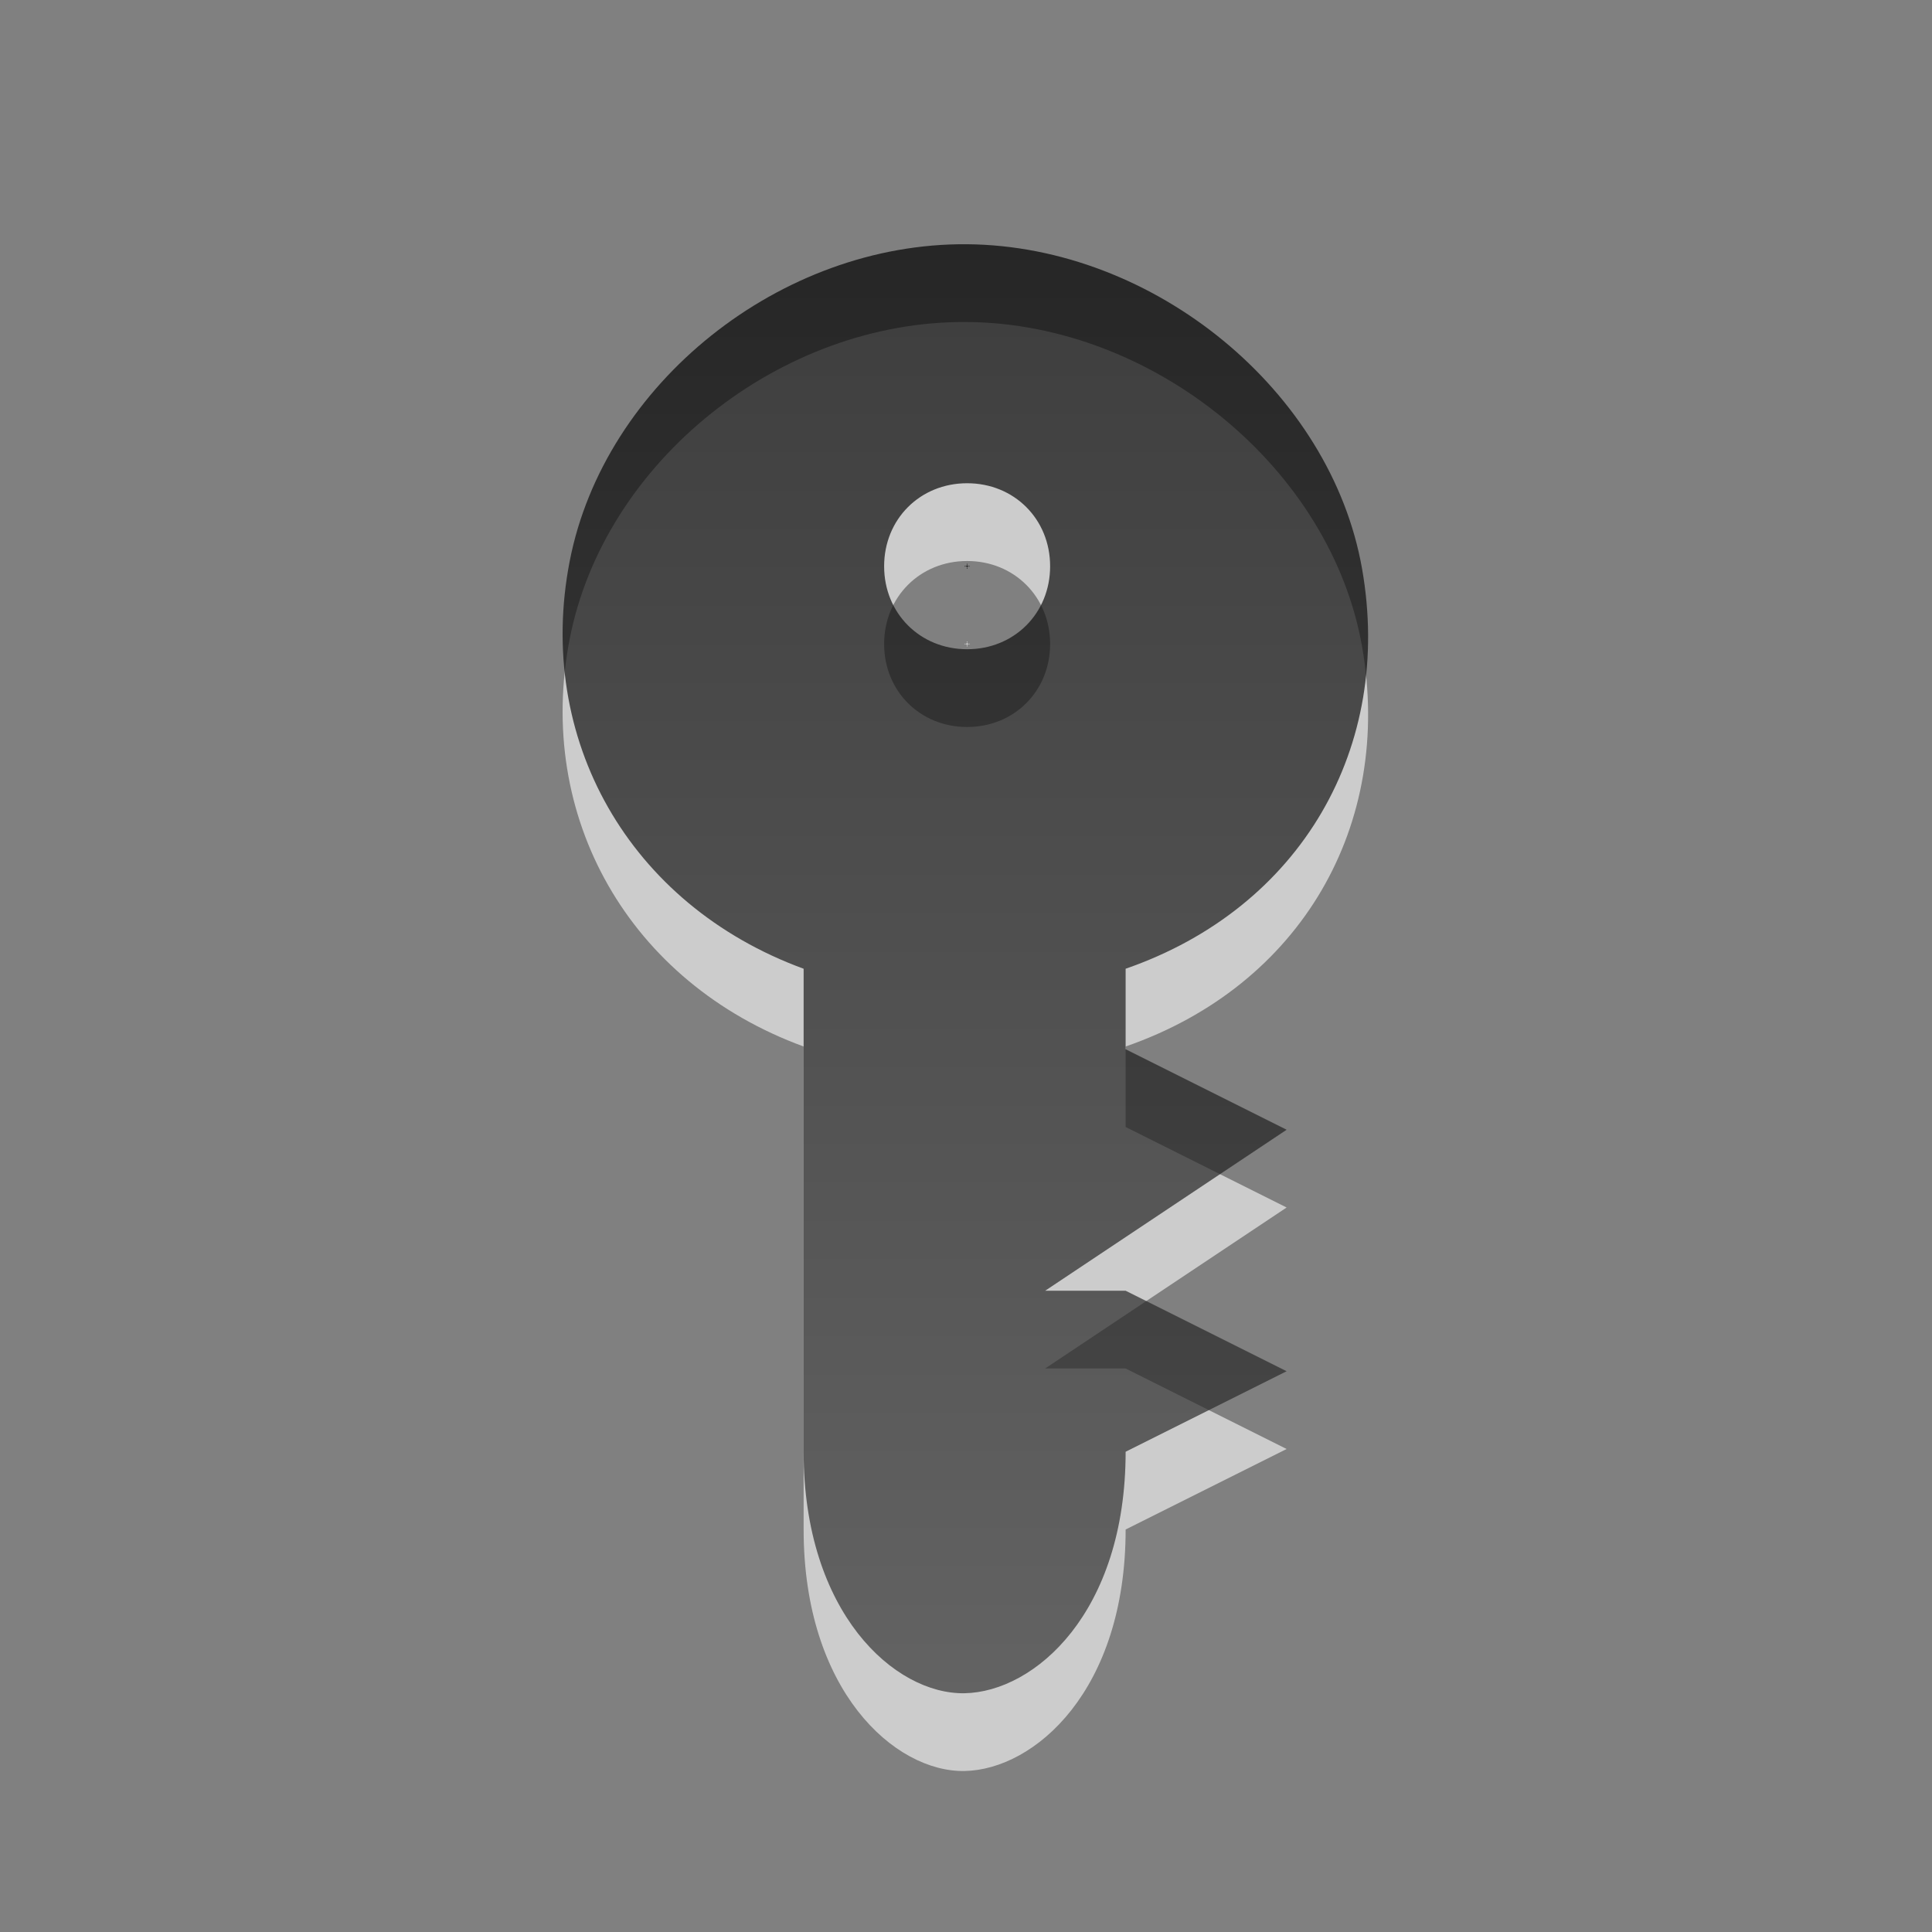 <?xml version="1.0" encoding="UTF-8" standalone="no"?>
<!-- Created with Inkscape (http://www.inkscape.org/) -->
<svg
   xmlns:svg="http://www.w3.org/2000/svg"
   xmlns="http://www.w3.org/2000/svg"
   xmlns:xlink="http://www.w3.org/1999/xlink"
   version="1.0"
   width="24"
   height="24"
   id="svg3195">
  <rect width="100%" height="100%" fill="#808080" stroke="none"/>
  <defs
     id="defs3197">
    <linearGradient
       id="linearGradient3587-6-5">
      <stop
         id="stop3589-9-2"
         style="stop-color:#000000;stop-opacity:1"
         offset="0" />
      <stop
         id="stop3591-7-4"
         style="stop-color:#363636;stop-opacity:1"
         offset="1" />
    </linearGradient>
    <linearGradient
       x1="32.954"
       y1="24.651"
       x2="32.954"
       y2="42.69"
       id="linearGradient2419"
       xlink:href="#linearGradient3587-6-5"
       gradientUnits="userSpaceOnUse"
       gradientTransform="translate(-22.14,-21.656)" />
  </defs>
  <g
     id="layer1">
    <path
       d="M 12.014,4 C 9.691,3.98 7.505,5.735 7.077,7.937 C 6.648,10.14 7.811,12.205 9.983,13 L 9.983,19 C 9.983,21 11.113,22.016 11.983,22 C 12.853,21.983 13.983,21 13.983,19 L 15.983,18 L 13.983,17 L 12.983,17 L 15.983,15 L 13.983,14 L 13.983,13 C 16.169,12.242 17.309,10.24 16.92,8.031 C 16.532,5.822 14.337,4.019 12.014,4 z M 12.014,6.969 C 12.599,6.969 13.045,7.415 13.045,8 C 13.045,8.585 12.599,9.031 12.014,9.031 C 11.429,9.031 10.983,8.585 10.983,8 C 10.983,7.415 11.429,6.969 12.014,6.969 z M 12.014,7.969 C 12.036,7.969 11.983,8.022 11.983,8 C 11.983,7.978 12.036,8.031 12.014,8.031 C 11.992,8.031 12.045,7.978 12.045,8 C 12.045,8.022 11.992,7.969 12.014,7.969 L 12.014,7.969 z"
       id="path2421"
       style="opacity:0.6;fill:#ffffff;fill-opacity:1;fill-rule:nonzero;stroke:none;stroke-width:1;stroke-linecap:square;stroke-linejoin:miter;marker:none;marker-start:none;marker-mid:none;marker-end:none;stroke-miterlimit:4;stroke-dasharray:none;stroke-dashoffset:0;stroke-opacity:1;visibility:visible;display:inline;overflow:visible;enable-background:accumulate" />
    <path
       d="M 12.014,3.034 C 9.691,3.014 7.505,4.769 7.077,6.971 C 6.648,9.174 7.811,11.239 9.983,12.034 L 9.983,18.034 C 9.983,20.034 11.113,21.05 11.983,21.034 C 12.853,21.017 13.983,20.034 13.983,18.034 L 15.983,17.034 L 13.983,16.034 L 12.983,16.034 L 15.983,14.034 L 13.983,13.034 L 13.983,12.034 C 16.169,11.276 17.309,9.275 16.92,7.065 C 16.532,4.856 14.337,3.054 12.014,3.034 z M 12.014,6.003 C 12.599,6.003 13.045,6.449 13.045,7.034 C 13.045,7.619 12.599,8.065 12.014,8.065 C 11.429,8.065 10.983,7.619 10.983,7.034 C 10.983,6.449 11.429,6.003 12.014,6.003 z M 12.014,7.003 C 12.036,7.003 11.983,7.056 11.983,7.034 C 11.983,7.012 12.036,7.065 12.014,7.065 C 11.992,7.065 12.045,7.012 12.045,7.034 C 12.045,7.056 11.992,7.003 12.014,7.003 L 12.014,7.003 z"
       id="path7793"
       style="opacity:0.7;fill:url(#linearGradient2419);fill-opacity:1;fill-rule:nonzero;stroke:none;stroke-width:1;stroke-linecap:square;stroke-linejoin:miter;marker:none;marker-start:none;marker-mid:none;marker-end:none;stroke-miterlimit:4;stroke-dasharray:none;stroke-dashoffset:0;stroke-opacity:1;visibility:visible;display:inline;overflow:visible;enable-background:accumulate" />
  </g>
</svg>

